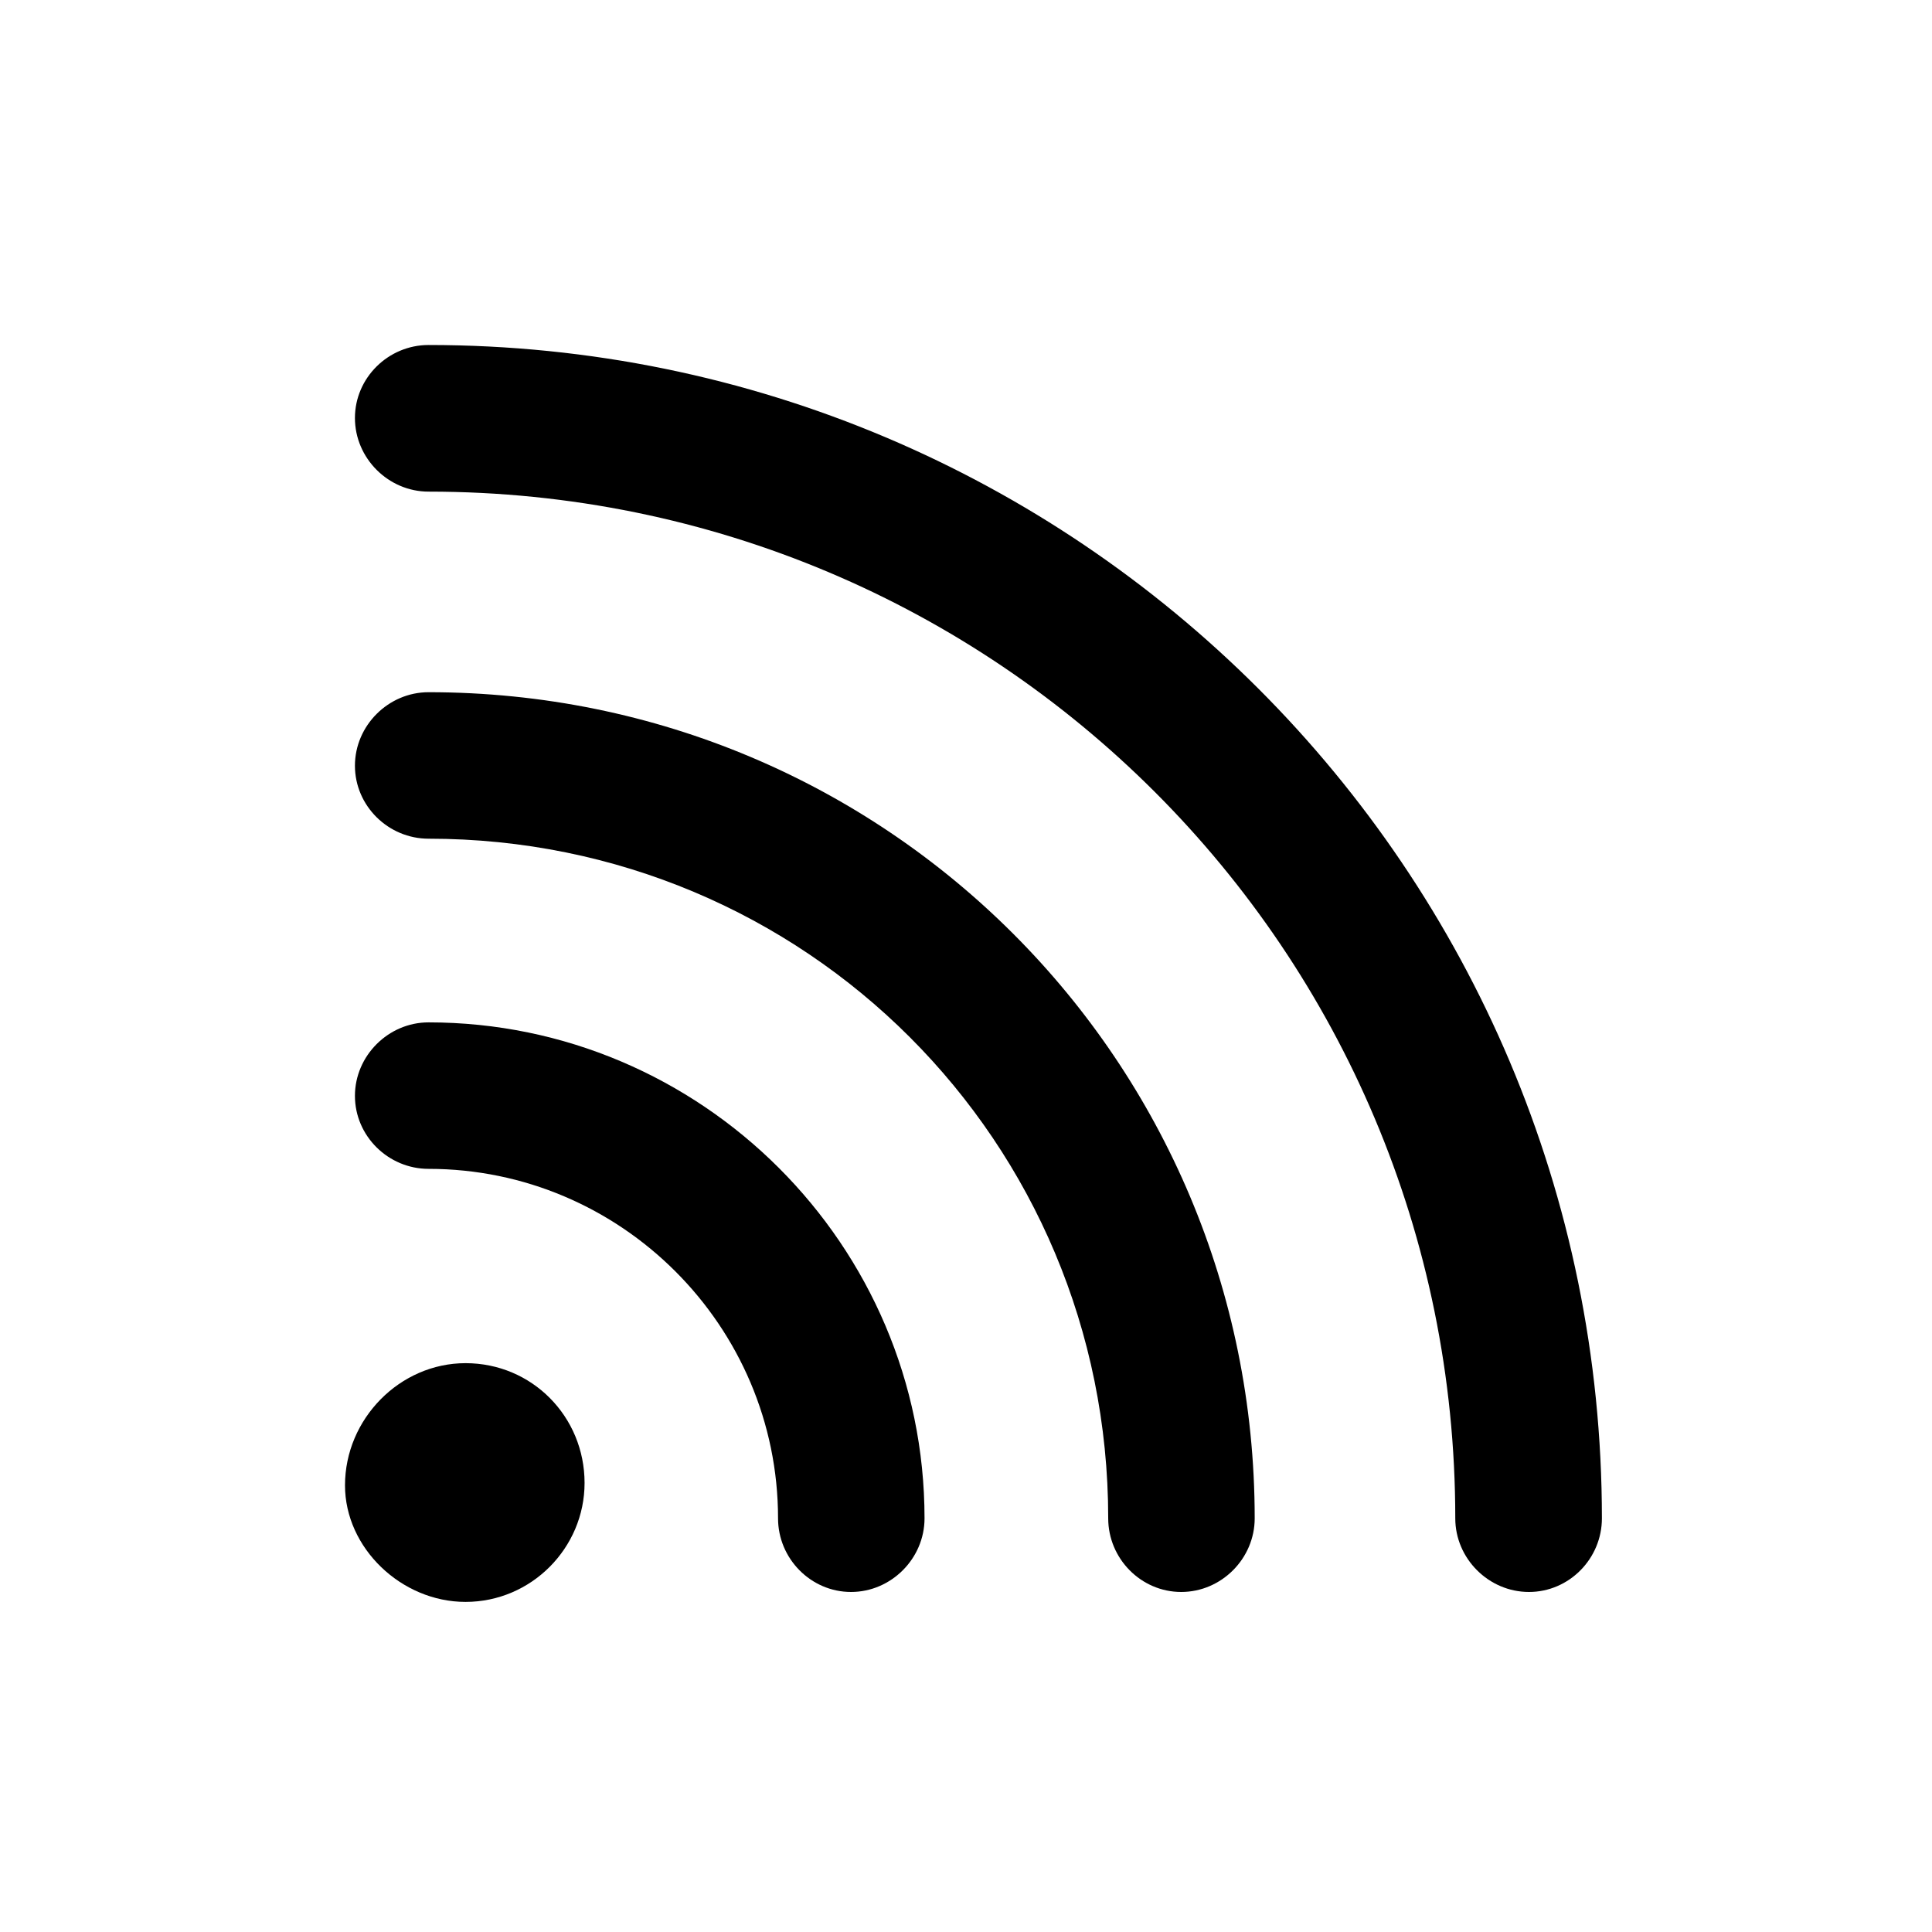 <svg width="28" height="28" viewBox="0 0 28 28" fill="none" xmlns="http://www.w3.org/2000/svg">
<path d="M6.747 23.216C7.7 23.216 8.472 22.435 8.472 21.492C8.472 20.531 7.711 19.756 6.747 19.756C5.795 19.756 5 20.564 5 21.527C5 22.435 5.817 23.216 6.747 23.216Z" fill="black"/>
<path d="M5.144 15.882C5.144 16.465 5.628 16.94 6.211 16.94C9 16.94 11.276 19.217 11.276 22.005C11.276 22.588 11.751 23.072 12.334 23.072C12.915 23.072 13.399 22.588 13.399 22.005C13.399 18.043 10.162 14.817 6.211 14.817C5.628 14.817 5.144 15.301 5.144 15.882Z" fill="black"/>
<path d="M5.144 11.097C5.144 11.68 5.628 12.155 6.211 12.155C11.675 12.155 16.061 16.541 16.061 22.005C16.061 22.588 16.536 23.072 17.119 23.072C17.702 23.072 18.184 22.588 18.184 22.005C18.184 15.375 12.841 10.032 6.211 10.032C5.628 10.032 5.144 10.516 5.144 11.097Z" fill="black"/>
<path d="M5.144 6.058C5.144 6.641 5.628 7.125 6.211 7.125C14.442 7.125 21.091 13.774 21.091 22.005C21.091 22.588 21.575 23.072 22.159 23.072C22.742 23.072 23.216 22.588 23.216 22.005C23.216 12.61 15.606 5 6.211 5C5.628 5 5.144 5.475 5.144 6.058Z" fill="black"/>
</svg>
